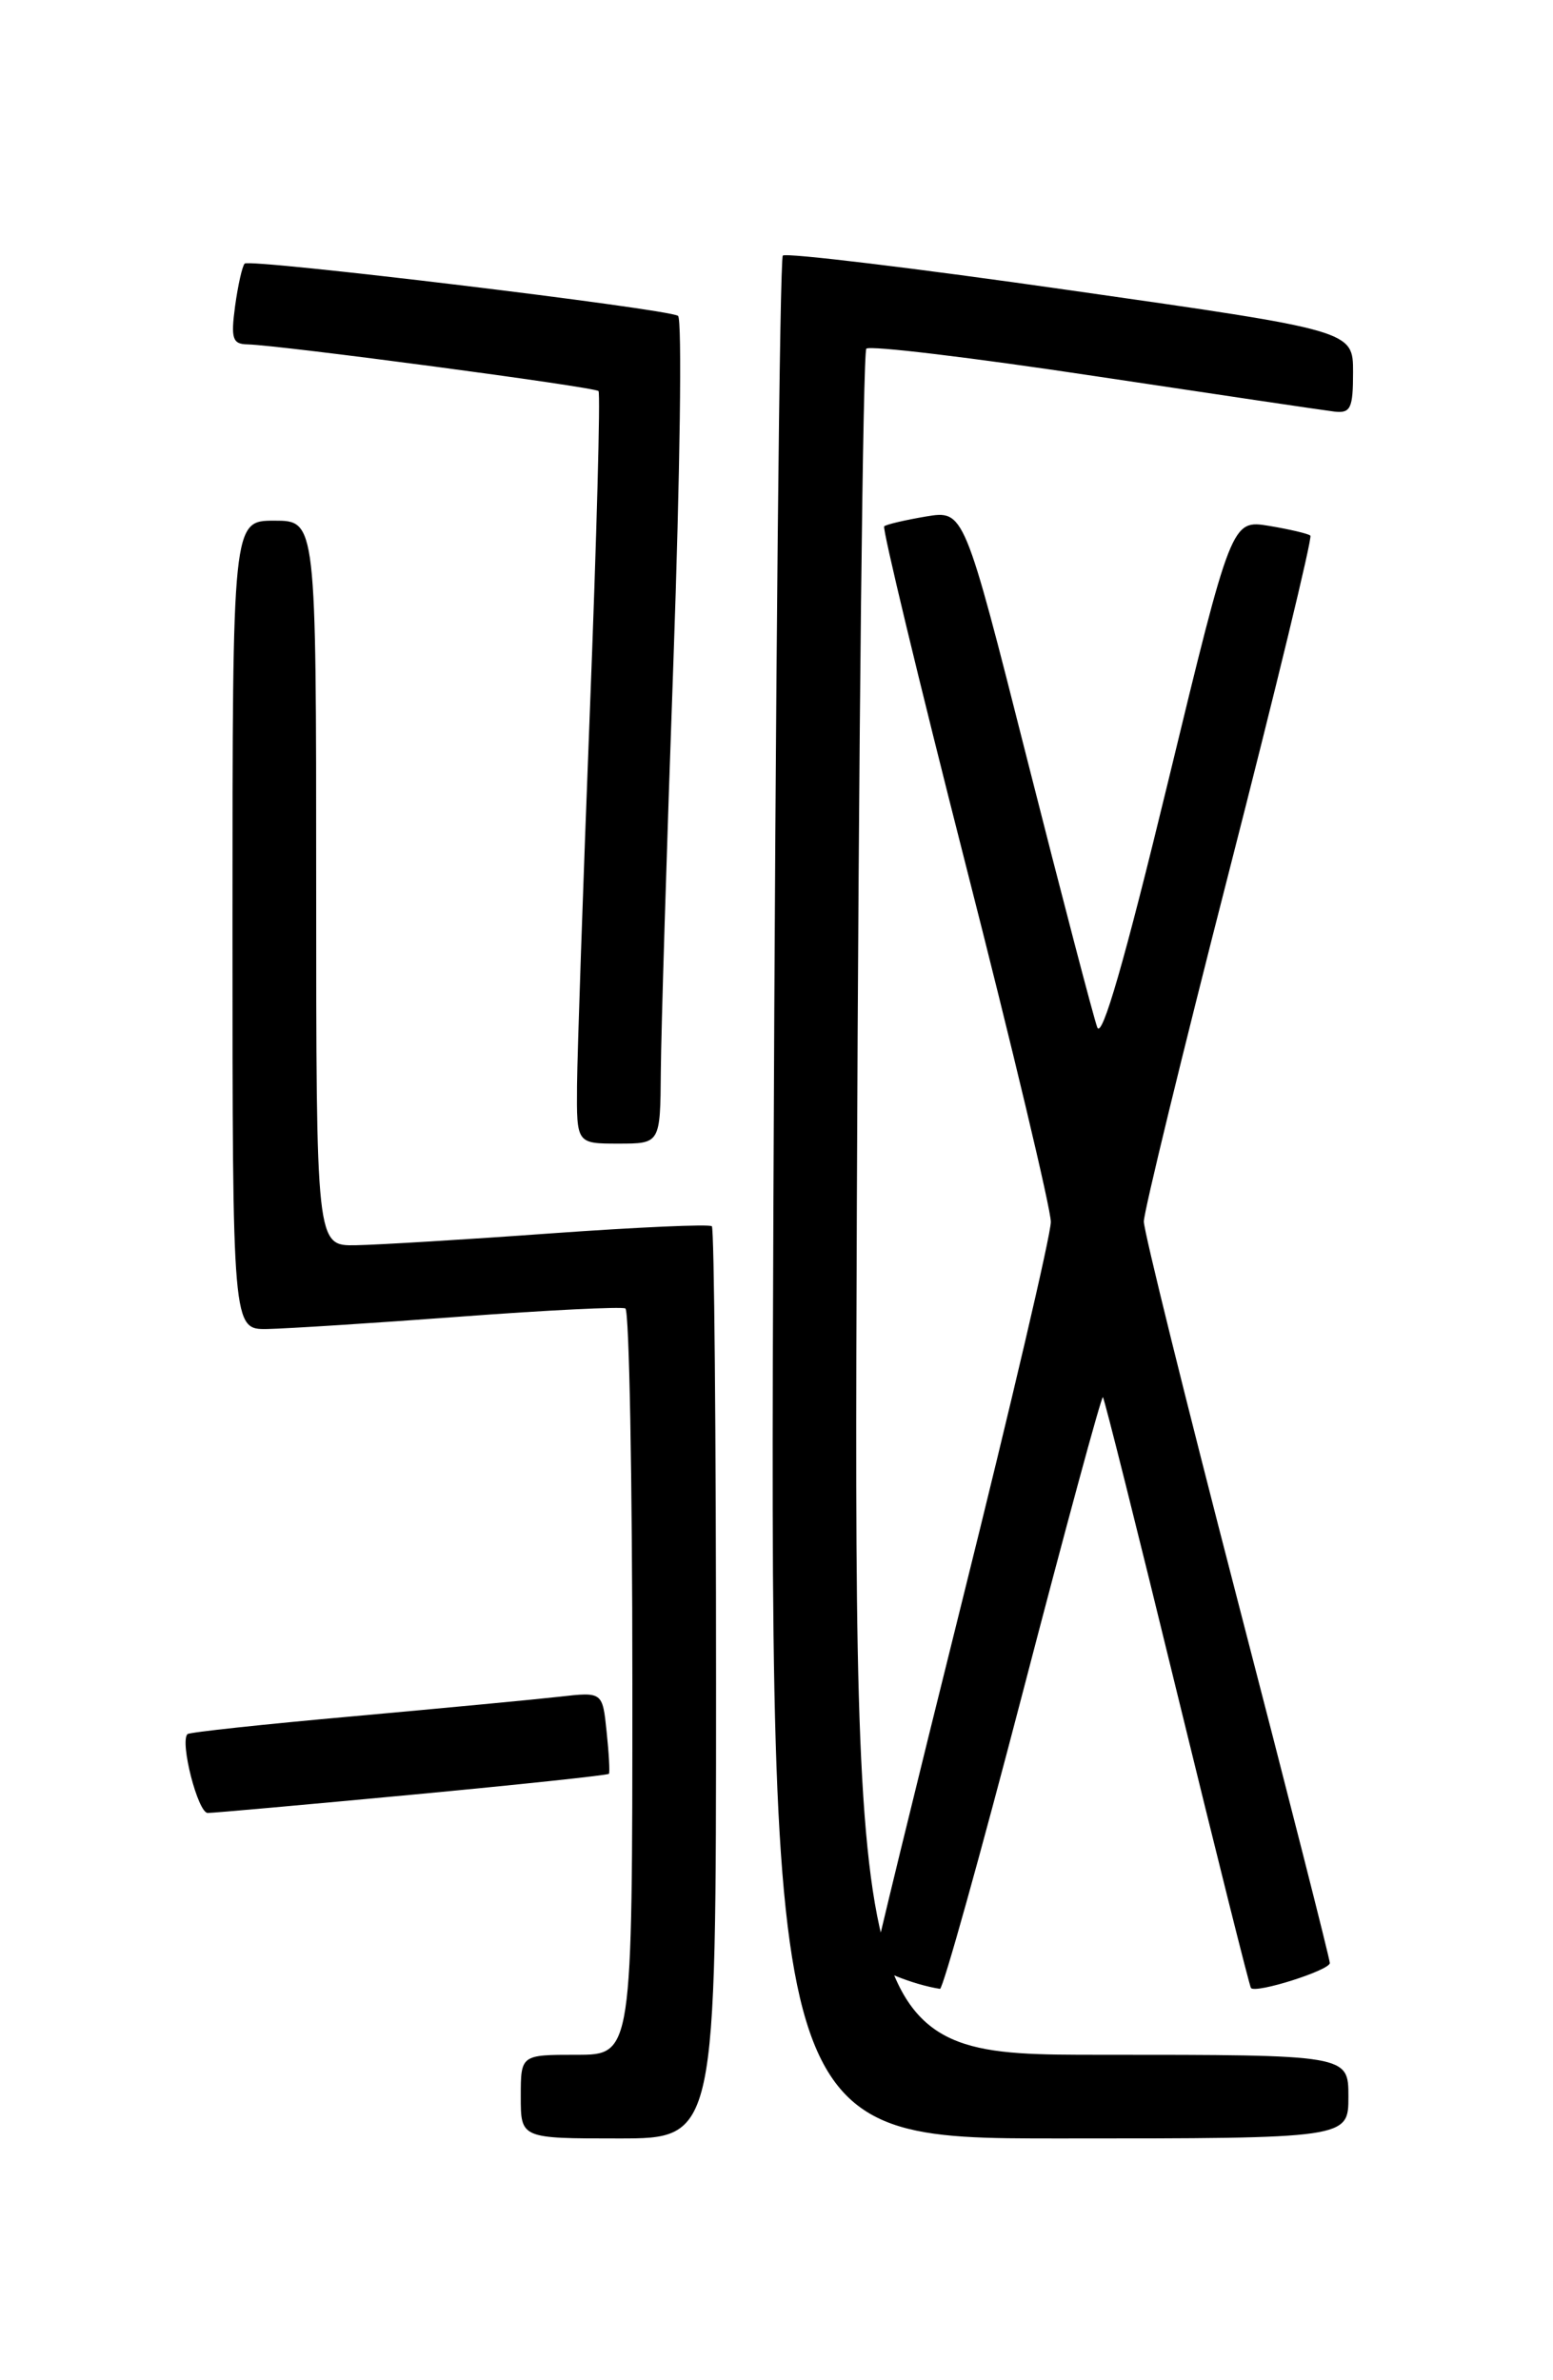 <?xml version="1.0" encoding="UTF-8" standalone="no"?>
<!DOCTYPE svg PUBLIC "-//W3C//DTD SVG 1.1//EN" "http://www.w3.org/Graphics/SVG/1.1/DTD/svg11.dtd" >
<svg xmlns="http://www.w3.org/2000/svg" xmlns:xlink="http://www.w3.org/1999/xlink" version="1.1" viewBox="0 0 167 256">
 <g >
 <path fill="currentColor"
d=" M 77.00 181.17 C 77.00 154.31 76.80 132.13 76.55 131.89 C 76.31 131.64 68.55 131.99 59.30 132.65 C 50.06 133.32 40.59 133.89 38.25 133.93 C 34.00 134.00 34.00 134.00 34.00 95.00 C 34.00 56.00 34.00 56.00 29.50 56.00 C 25.00 56.00 25.00 56.00 25.00 99.50 C 25.00 143.00 25.00 143.00 28.75 142.94 C 30.81 142.90 40.15 142.31 49.50 141.61 C 58.85 140.91 66.84 140.52 67.25 140.73 C 67.66 140.94 68.00 159.09 68.00 181.06 C 68.00 221.00 68.00 221.00 62.00 221.00 C 56.00 221.00 56.00 221.00 56.00 225.50 C 56.00 230.00 56.00 230.00 66.50 230.00 C 77.00 230.00 77.00 230.00 77.00 181.17 Z  M 145.00 225.50 C 145.00 221.00 145.00 221.00 118.39 221.00 C 91.79 221.00 91.79 221.00 92.14 129.58 C 92.34 79.30 92.80 37.87 93.16 37.50 C 93.53 37.14 104.55 38.46 117.66 40.44 C 130.77 42.41 142.40 44.14 143.50 44.27 C 145.24 44.47 145.50 43.91 145.50 40.03 C 145.50 35.56 145.50 35.56 115.14 31.23 C 98.44 28.84 84.50 27.16 84.18 27.49 C 83.85 27.82 83.39 73.52 83.17 129.04 C 82.75 230.00 82.75 230.00 113.88 230.00 C 145.00 230.00 145.00 230.00 145.00 225.50 Z  M 109.99 181.99 C 114.57 164.39 118.45 150.11 118.60 150.27 C 118.76 150.42 122.34 164.71 126.56 182.02 C 130.79 199.34 134.37 213.64 134.52 213.82 C 135.06 214.43 143.00 211.91 143.00 211.13 C 143.00 210.69 138.50 192.99 133.00 171.80 C 127.50 150.60 123.00 132.41 123.00 131.38 C 123.00 130.35 127.12 113.41 132.16 93.75 C 137.20 74.08 141.14 57.82 140.91 57.61 C 140.69 57.40 138.69 56.93 136.47 56.56 C 132.43 55.90 132.43 55.90 125.58 84.19 C 120.94 103.33 118.49 111.84 117.99 110.49 C 117.59 109.40 114.20 96.44 110.46 81.69 C 103.67 54.88 103.67 54.88 99.58 55.55 C 97.34 55.93 95.31 56.40 95.08 56.61 C 94.86 56.82 98.79 73.17 103.83 92.95 C 108.88 112.72 113.00 130.03 113.00 131.42 C 113.00 132.81 108.72 151.09 103.50 172.05 C 98.28 193.01 94.00 210.56 94.00 211.05 C 94.00 211.77 98.19 213.46 101.08 213.91 C 101.39 213.96 105.40 199.60 109.99 181.99 Z  M 44.39 193.02 C 55.88 191.94 65.37 190.93 65.48 190.78 C 65.59 190.62 65.48 188.58 65.23 186.23 C 64.79 181.96 64.79 181.96 60.14 182.49 C 57.59 182.78 47.63 183.72 38.01 184.59 C 28.39 185.45 20.35 186.31 20.16 186.51 C 19.32 187.35 21.28 195.00 22.34 194.99 C 22.98 194.99 32.90 194.10 44.39 193.02 Z  M 71.06 115.25 C 71.09 110.99 71.70 91.08 72.42 71.00 C 73.13 50.92 73.36 34.26 72.91 33.97 C 71.72 33.20 26.88 27.79 26.31 28.35 C 26.05 28.62 25.59 30.67 25.28 32.92 C 24.81 36.43 25.00 37.01 26.62 37.04 C 30.10 37.12 63.96 41.62 64.36 42.06 C 64.58 42.30 64.16 57.80 63.43 76.50 C 62.70 95.20 62.08 113.31 62.05 116.75 C 62.00 123.00 62.00 123.00 66.50 123.00 C 71.00 123.00 71.00 123.00 71.06 115.25 Z "/>
</g>
</svg>